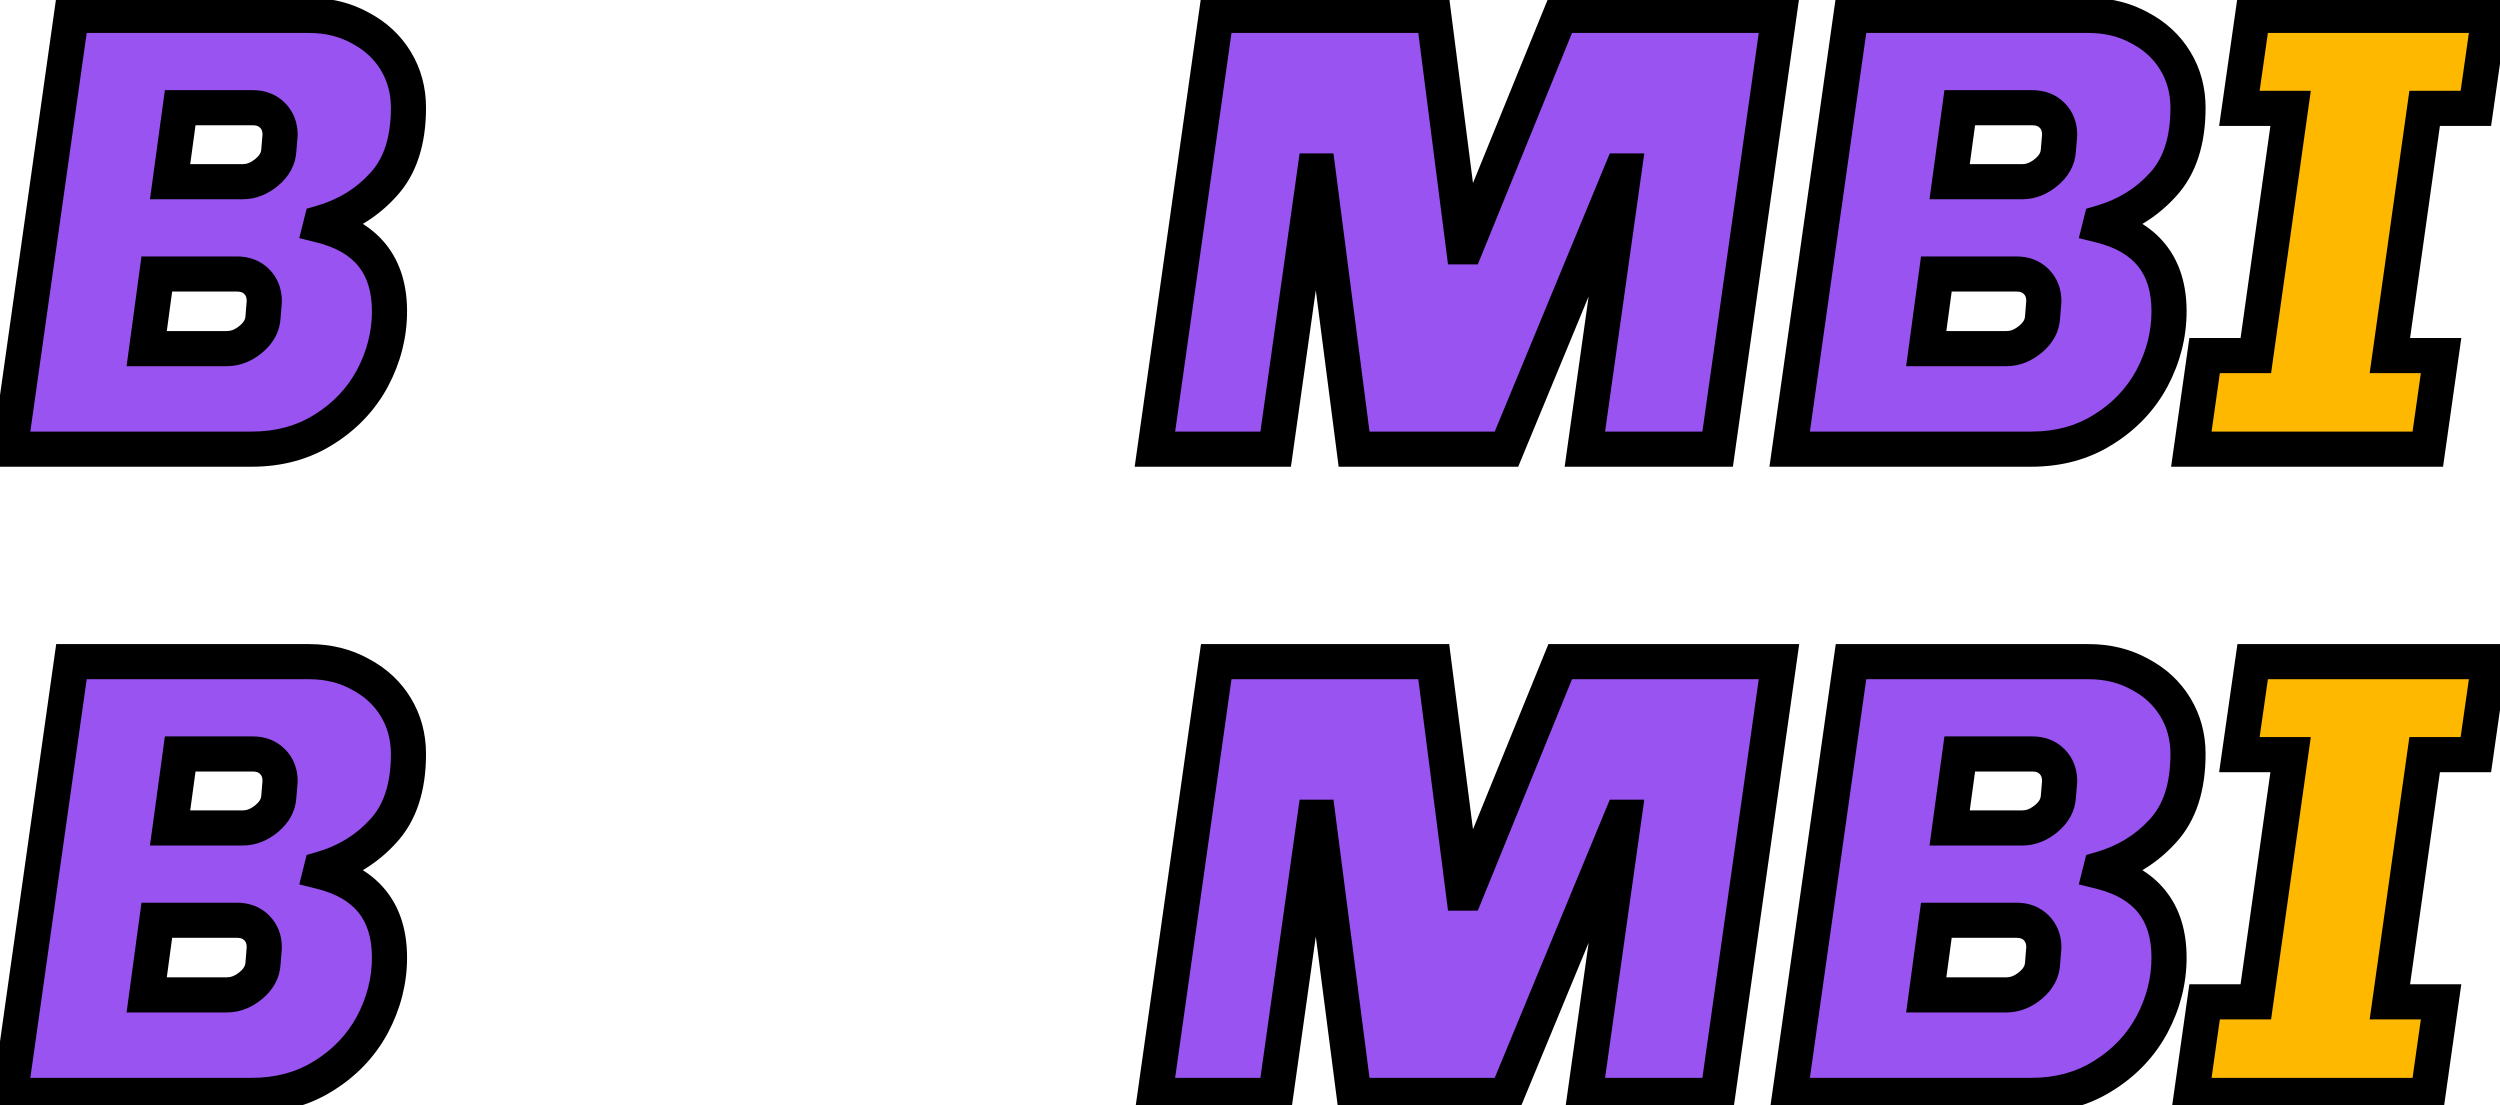 <svg width="147" height="65" viewBox="0 0 147 65" fill="none" xmlns="http://www.w3.org/2000/svg">
<path d="M18.18 0.906C19.296 0.906 20.3 1.153 21.192 1.649C22.084 2.12 22.778 2.764 23.274 3.582C23.77 4.4 24.017 5.317 24.017 6.334C24.017 8.292 23.522 9.804 22.53 10.869C21.564 11.935 20.349 12.679 18.887 13.1L18.85 13.249C21.551 13.918 22.902 15.604 22.902 18.305C22.902 19.668 22.567 20.982 21.898 22.246C21.229 23.485 20.275 24.489 19.035 25.258C17.821 26.026 16.408 26.41 14.797 26.41H0.595L4.201 0.906H18.18ZM10.596 6.334L10.001 10.684H14.277C14.772 10.684 15.243 10.498 15.689 10.126C16.136 9.754 16.371 9.32 16.396 8.825L16.47 7.932C16.47 7.461 16.321 7.077 16.024 6.78C15.727 6.482 15.342 6.334 14.871 6.334H10.596ZM9.22 16.112L8.625 20.499H13.347C13.843 20.499 14.314 20.313 14.76 19.941C15.206 19.569 15.441 19.136 15.466 18.64L15.541 17.71C15.541 17.239 15.392 16.855 15.095 16.558C14.797 16.26 14.413 16.112 13.942 16.112H9.22ZM104.604 0.906L100.998 26.41H93.19L95.495 10.052H95.346L88.58 26.41H79.62L77.501 10.052H77.315L75.01 26.41H67.909L71.515 0.906H84.304L86.052 14.513H86.201L91.74 0.906H104.604ZM122.818 0.906C123.933 0.906 124.937 1.153 125.829 1.649C126.722 2.12 127.416 2.764 127.911 3.582C128.407 4.4 128.655 5.317 128.655 6.334C128.655 8.292 128.159 9.804 127.168 10.869C126.201 11.935 124.987 12.679 123.524 13.1L123.487 13.249C126.189 13.918 127.54 15.604 127.54 18.305C127.54 19.668 127.205 20.982 126.536 22.246C125.867 23.485 124.912 24.489 123.673 25.258C122.459 26.026 121.046 26.41 119.435 26.41H105.232L108.839 0.906H122.818ZM115.234 6.334L114.639 10.684H118.914C119.41 10.684 119.881 10.498 120.327 10.126C120.773 9.754 121.009 9.32 121.033 8.825L121.108 7.932C121.108 7.461 120.959 7.077 120.662 6.78C120.364 6.482 119.98 6.334 119.509 6.334H115.234ZM113.858 16.112L113.263 20.499H117.985C118.48 20.499 118.951 20.313 119.398 19.941C119.844 19.569 120.079 19.136 120.104 18.64L120.178 17.71C120.178 17.239 120.03 16.855 119.732 16.558C119.435 16.26 119.051 16.112 118.58 16.112H113.858ZM18.18 38.906C19.296 38.906 20.3 39.153 21.192 39.649C22.084 40.12 22.778 40.764 23.274 41.582C23.77 42.4 24.017 43.317 24.017 44.334C24.017 46.292 23.522 47.804 22.53 48.869C21.564 49.935 20.349 50.679 18.887 51.1L18.85 51.249C21.551 51.918 22.902 53.603 22.902 56.305C22.902 57.668 22.567 58.982 21.898 60.246C21.229 61.485 20.275 62.489 19.035 63.258C17.821 64.026 16.408 64.41 14.797 64.41H0.595L4.201 38.906H18.18ZM10.596 44.334L10.001 48.684H14.277C14.772 48.684 15.243 48.498 15.689 48.126C16.136 47.754 16.371 47.32 16.396 46.825L16.47 45.932C16.47 45.461 16.321 45.077 16.024 44.78C15.727 44.482 15.342 44.334 14.871 44.334H10.596ZM9.22 54.112L8.625 58.499H13.347C13.843 58.499 14.314 58.313 14.76 57.941C15.206 57.569 15.441 57.136 15.466 56.64L15.541 55.71C15.541 55.239 15.392 54.855 15.095 54.558C14.797 54.26 14.413 54.112 13.942 54.112H9.22ZM104.604 38.906L100.998 64.41H93.19L95.495 48.051H95.346L88.58 64.41H79.62L77.501 48.051H77.315L75.01 64.41H67.909L71.515 38.906H84.304L86.052 52.513H86.201L91.74 38.906H104.604ZM122.818 38.906C123.933 38.906 124.937 39.153 125.829 39.649C126.722 40.12 127.416 40.764 127.911 41.582C128.407 42.4 128.655 43.317 128.655 44.334C128.655 46.292 128.159 47.804 127.168 48.869C126.201 49.935 124.987 50.679 123.524 51.1L123.487 51.249C126.189 51.918 127.54 53.603 127.54 56.305C127.54 57.668 127.205 58.982 126.536 60.246C125.867 61.485 124.912 62.489 123.673 63.258C122.459 64.026 121.046 64.41 119.435 64.41H105.232L108.839 38.906H122.818ZM115.234 44.334L114.639 48.684H118.914C119.41 48.684 119.881 48.498 120.327 48.126C120.773 47.754 121.009 47.32 121.033 46.825L121.108 45.932C121.108 45.461 120.959 45.077 120.662 44.78C120.364 44.482 119.98 44.334 119.509 44.334H115.234ZM113.858 54.112L113.263 58.499H117.985C118.48 58.499 118.951 58.313 119.398 57.941C119.844 57.569 120.079 57.136 120.104 56.64L120.178 55.71C120.178 55.239 120.03 54.855 119.732 54.558C119.435 54.26 119.051 54.112 118.58 54.112H113.858Z" fill="#9853F0"/>
<path d="M146.361 0.906L145.581 6.371H142.569L140.524 20.908H143.536L142.755 26.41H128.85L129.631 20.908H132.642L134.687 6.371H131.676L132.457 0.906H146.361ZM146.361 38.906L145.581 44.371H142.569L140.524 58.908H143.536L142.755 64.41H128.85L129.631 58.908H132.642L134.687 44.371H131.676L132.457 38.906H146.361Z" fill="#FFB800"/>
<path d="M21.192 1.649L20.69 2.552L20.7 2.557L20.71 2.562L21.192 1.649ZM23.274 3.582L24.157 3.047L24.157 3.047L23.274 3.582ZM22.53 10.869L21.774 10.166L21.765 10.176L22.53 10.869ZM18.887 13.1L18.601 12.108L18.029 12.273L17.885 12.85L18.887 13.1ZM18.85 13.249L17.848 12.998L17.597 14.002L18.601 14.251L18.85 13.249ZM21.898 22.246L22.807 22.737L22.811 22.729L21.898 22.246ZM19.035 25.258L18.491 24.38L18.483 24.385L19.035 25.258ZM0.595 26.41L-0.428 26.265L-0.594 27.443H0.595V26.41ZM4.201 0.906V-0.127H3.304L3.179 0.761L4.201 0.906ZM10.596 6.334V5.301H9.695L9.573 6.194L10.596 6.334ZM10.001 10.684L8.978 10.544L8.817 11.716H10.001V10.684ZM15.689 10.126L15.028 9.332L15.028 9.332L15.689 10.126ZM16.396 8.825L15.367 8.739L15.365 8.756L15.364 8.773L16.396 8.825ZM16.47 7.932L17.499 8.018L17.503 7.975V7.932H16.47ZM16.024 6.78L15.294 7.51L15.294 7.51L16.024 6.78ZM9.22 16.112V15.079H8.318L8.197 15.973L9.22 16.112ZM8.625 20.499L7.602 20.36L7.443 21.531H8.625V20.499ZM15.466 18.64L14.437 18.557L14.436 18.573L14.435 18.588L15.466 18.64ZM15.541 17.71L16.57 17.793L16.573 17.752V17.71H15.541ZM18.18 1.938C19.137 1.938 19.965 2.149 20.69 2.552L21.693 0.746C20.634 0.158 19.455 -0.127 18.18 -0.127V1.938ZM20.71 2.562C21.446 2.951 21.997 3.469 22.391 4.118L24.157 3.047C23.559 2.06 22.722 1.289 21.674 0.736L20.71 2.562ZM22.391 4.118C22.782 4.764 22.985 5.494 22.985 6.334H25.05C25.05 5.141 24.757 4.037 24.157 3.047L22.391 4.118ZM22.985 6.334C22.985 8.122 22.534 9.349 21.774 10.166L23.286 11.573C24.51 10.258 25.05 8.461 25.05 6.334H22.985ZM21.765 10.176C20.935 11.091 19.89 11.736 18.601 12.108L19.173 14.092C20.808 13.621 22.192 12.779 23.295 11.563L21.765 10.176ZM17.885 12.85L17.848 12.998L19.852 13.499L19.889 13.351L17.885 12.85ZM18.601 14.251C19.796 14.547 20.586 15.04 21.083 15.661C21.578 16.278 21.869 17.129 21.869 18.305H23.935C23.935 16.78 23.551 15.437 22.695 14.369C21.841 13.304 20.605 12.62 19.098 12.246L18.601 14.251ZM21.869 18.305C21.869 19.491 21.58 20.64 20.985 21.763L22.811 22.729C23.555 21.324 23.935 19.845 23.935 18.305H21.869ZM20.989 21.755C20.409 22.83 19.583 23.703 18.491 24.38L19.58 26.135C20.966 25.275 22.049 24.14 22.807 22.737L20.989 21.755ZM18.483 24.385C17.453 25.036 16.237 25.377 14.797 25.377V27.443C16.579 27.443 18.189 27.015 19.588 26.13L18.483 24.385ZM14.797 25.377H0.595V27.443H14.797V25.377ZM1.617 26.555L5.224 1.05L3.179 0.761L-0.428 26.265L1.617 26.555ZM4.201 1.938H18.18V-0.127H4.201V1.938ZM9.573 6.194L8.978 10.544L11.024 10.823L11.619 6.474L9.573 6.194ZM10.001 11.716H14.277V9.651H10.001V11.716ZM14.277 11.716C15.054 11.716 15.752 11.418 16.351 10.919L15.028 9.332C14.734 9.577 14.491 9.651 14.277 9.651V11.716ZM16.351 10.919C16.977 10.397 17.386 9.71 17.427 8.876L15.364 8.773C15.356 8.931 15.294 9.111 15.028 9.332L16.351 10.919ZM17.425 8.91L17.499 8.018L15.441 7.847L15.367 8.739L17.425 8.91ZM17.503 7.932C17.503 7.223 17.269 6.565 16.754 6.049L15.294 7.51C15.374 7.59 15.437 7.699 15.437 7.932H17.503ZM16.754 6.049C16.239 5.534 15.581 5.301 14.871 5.301V7.366C15.104 7.366 15.214 7.43 15.294 7.51L16.754 6.049ZM14.871 5.301H10.596V7.366H14.871V5.301ZM8.197 15.973L7.602 20.36L9.649 20.637L10.244 16.25L8.197 15.973ZM8.625 21.531H13.347V19.466H8.625V21.531ZM13.347 21.531C14.125 21.531 14.823 21.233 15.421 20.734L14.099 19.148C13.805 19.393 13.561 19.466 13.347 19.466V21.531ZM15.421 20.734C16.048 20.212 16.456 19.525 16.498 18.691L14.435 18.588C14.427 18.746 14.364 18.926 14.099 19.148L15.421 20.734ZM16.496 18.722L16.57 17.793L14.511 17.628L14.437 18.557L16.496 18.722ZM16.573 17.71C16.573 17.001 16.34 16.343 15.825 15.828L14.364 17.288C14.444 17.368 14.508 17.477 14.508 17.71H16.573ZM15.825 15.828C15.31 15.312 14.651 15.079 13.942 15.079V17.144C14.175 17.144 14.284 17.208 14.364 17.288L15.825 15.828ZM13.942 15.079H9.22V17.144H13.942V15.079ZM104.604 0.906L105.627 1.05L105.793 -0.127H104.604V0.906ZM100.998 26.41V27.443H101.895L102.02 26.555L100.998 26.41ZM93.19 26.41L92.167 26.266L92.002 27.443H93.19V26.41ZM95.495 10.052L96.518 10.196L96.684 9.019H95.495V10.052ZM95.346 10.052V9.019H94.656L94.392 9.657L95.346 10.052ZM88.58 26.41V27.443H89.27L89.534 26.805L88.58 26.41ZM79.62 26.41L78.596 26.543L78.712 27.443H79.62V26.41ZM77.501 10.052L78.525 9.919L78.408 9.019H77.501V10.052ZM77.315 10.052V9.019H76.417L76.292 9.907L77.315 10.052ZM75.01 26.41V27.443H75.907L76.032 26.554L75.01 26.41ZM67.909 26.41L66.886 26.265L66.719 27.443H67.909V26.41ZM71.515 0.906V-0.127H70.618L70.492 0.761L71.515 0.906ZM84.304 0.906L85.329 0.774L85.213 -0.127H84.304V0.906ZM86.052 14.513L85.028 14.644L85.143 15.546H86.052V14.513ZM86.201 14.513V15.546H86.895L87.157 14.902L86.201 14.513ZM91.74 0.906V-0.127H91.046L90.784 0.516L91.74 0.906ZM103.581 0.761L99.975 26.265L102.02 26.555L105.627 1.05L103.581 0.761ZM100.998 25.377H93.19V27.443H100.998V25.377ZM94.213 26.554L96.518 10.196L94.472 9.907L92.167 26.266L94.213 26.554ZM95.495 9.019H95.346V11.084H95.495V9.019ZM94.392 9.657L87.626 26.015L89.534 26.805L96.301 10.446L94.392 9.657ZM88.58 25.377H79.62V27.443H88.58V25.377ZM80.644 26.277L78.525 9.919L76.477 10.184L78.596 26.543L80.644 26.277ZM77.501 9.019H77.315V11.084H77.501V9.019ZM76.292 9.907L73.987 26.266L76.032 26.554L78.337 10.196L76.292 9.907ZM75.01 25.377H67.909V27.443H75.01V25.377ZM68.931 26.555L72.537 1.05L70.492 0.761L66.886 26.265L68.931 26.555ZM71.515 1.938H84.304V-0.127H71.515V1.938ZM83.28 1.037L85.028 14.644L87.076 14.381L85.329 0.774L83.28 1.037ZM86.052 15.546H86.201V13.48H86.052V15.546ZM87.157 14.902L92.697 1.295L90.784 0.516L85.244 14.123L87.157 14.902ZM91.74 1.938H104.604V-0.127H91.74V1.938ZM125.829 1.649L125.328 2.552L125.338 2.557L125.347 2.562L125.829 1.649ZM127.911 3.582L128.795 3.047L128.795 3.047L127.911 3.582ZM127.168 10.869L126.412 10.166L126.403 10.176L127.168 10.869ZM123.524 13.1L123.238 12.108L122.667 12.273L122.522 12.85L123.524 13.1ZM123.487 13.249L122.485 12.998L122.234 14.002L123.239 14.251L123.487 13.249ZM126.536 22.246L127.445 22.737L127.449 22.729L126.536 22.246ZM123.673 25.258L123.129 24.38L123.121 24.385L123.673 25.258ZM105.232 26.41L104.21 26.265L104.043 27.443H105.232V26.41ZM108.839 0.906V-0.127H107.942L107.816 0.761L108.839 0.906ZM115.234 6.334V5.301H114.332L114.21 6.194L115.234 6.334ZM114.639 10.684L113.615 10.544L113.455 11.716H114.639V10.684ZM120.327 10.126L119.666 9.332L119.666 9.332L120.327 10.126ZM121.033 8.825L120.004 8.739L120.003 8.756L120.002 8.773L121.033 8.825ZM121.108 7.932L122.137 8.018L122.141 7.975V7.932H121.108ZM120.662 6.78L119.931 7.51L119.931 7.51L120.662 6.78ZM113.858 16.112V15.079H112.956L112.835 15.973L113.858 16.112ZM113.263 20.499L112.24 20.36L112.081 21.531H113.263V20.499ZM120.104 18.64L119.075 18.557L119.073 18.573L119.073 18.588L120.104 18.64ZM120.178 17.71L121.208 17.793L121.211 17.752V17.71H120.178ZM122.818 1.938C123.775 1.938 124.603 2.149 125.328 2.552L126.331 0.746C125.271 0.158 124.092 -0.127 122.818 -0.127V1.938ZM125.347 2.562C126.084 2.951 126.635 3.469 127.028 4.118L128.795 3.047C128.197 2.06 127.36 1.289 126.312 0.736L125.347 2.562ZM127.028 4.118C127.42 4.764 127.622 5.494 127.622 6.334H129.688C129.688 5.141 129.394 4.037 128.795 3.047L127.028 4.118ZM127.622 6.334C127.622 8.122 127.171 9.349 126.412 10.166L127.924 11.573C129.147 10.258 129.688 8.461 129.688 6.334H127.622ZM126.403 10.176C125.573 11.091 124.528 11.736 123.238 12.108L123.81 14.092C125.446 13.621 126.83 12.779 127.933 11.563L126.403 10.176ZM122.522 12.85L122.485 12.998L124.489 13.499L124.526 13.351L122.522 12.85ZM123.239 14.251C124.434 14.547 125.223 15.04 125.721 15.661C126.216 16.278 126.507 17.129 126.507 18.305H128.572C128.572 16.78 128.188 15.437 127.332 14.369C126.479 13.304 125.242 12.62 123.736 12.246L123.239 14.251ZM126.507 18.305C126.507 19.491 126.218 20.64 125.623 21.763L127.449 22.729C128.193 21.324 128.572 19.845 128.572 18.305H126.507ZM125.627 21.755C125.047 22.83 124.221 23.703 123.129 24.38L124.217 26.135C125.604 25.275 126.687 24.14 127.445 22.737L125.627 21.755ZM123.121 24.385C122.091 25.036 120.875 25.377 119.435 25.377V27.443C121.217 27.443 122.826 27.015 124.225 26.13L123.121 24.385ZM119.435 25.377H105.232V27.443H119.435V25.377ZM106.255 26.555L109.861 1.05L107.816 0.761L104.21 26.265L106.255 26.555ZM108.839 1.938H122.818V-0.127H108.839V1.938ZM114.21 6.194L113.615 10.544L115.662 10.823L116.257 6.474L114.21 6.194ZM114.639 11.716H118.914V9.651H114.639V11.716ZM118.914 11.716C119.692 11.716 120.39 11.418 120.988 10.919L119.666 9.332C119.372 9.577 119.128 9.651 118.914 9.651V11.716ZM120.988 10.919C121.615 10.397 122.023 9.71 122.065 8.876L120.002 8.773C119.994 8.931 119.932 9.111 119.666 9.332L120.988 10.919ZM122.063 8.91L122.137 8.018L120.079 7.847L120.004 8.739L122.063 8.91ZM122.141 7.932C122.141 7.223 121.907 6.565 121.392 6.049L119.931 7.51C120.011 7.59 120.075 7.699 120.075 7.932H122.141ZM121.392 6.049C120.877 5.534 120.218 5.301 119.509 5.301V7.366C119.742 7.366 119.852 7.43 119.931 7.51L121.392 6.049ZM119.509 5.301H115.234V7.366H119.509V5.301ZM112.835 15.973L112.24 20.36L114.286 20.637L114.881 16.25L112.835 15.973ZM113.263 21.531H117.985V19.466H113.263V21.531ZM117.985 21.531C118.762 21.531 119.46 21.233 120.059 20.734L118.736 19.148C118.442 19.393 118.199 19.466 117.985 19.466V21.531ZM120.059 20.734C120.685 20.212 121.094 19.525 121.135 18.691L119.073 18.588C119.065 18.746 119.002 18.926 118.736 19.148L120.059 20.734ZM121.133 18.722L121.208 17.793L119.149 17.628L119.075 18.557L121.133 18.722ZM121.211 17.71C121.211 17.001 120.977 16.343 120.462 15.828L119.002 17.288C119.082 17.368 119.146 17.477 119.146 17.71H121.211ZM120.462 15.828C119.947 15.312 119.289 15.079 118.58 15.079V17.144C118.812 17.144 118.922 17.208 119.002 17.288L120.462 15.828ZM118.58 15.079H113.858V17.144H118.58V15.079ZM146.361 0.906L147.384 1.052L147.552 -0.127H146.361V0.906ZM145.581 6.371V7.404H146.476L146.603 6.517L145.581 6.371ZM142.569 6.371V5.338H141.672L141.546 6.227L142.569 6.371ZM140.524 20.908L139.502 20.764L139.336 21.94H140.524V20.908ZM143.536 20.908L144.558 21.053L144.725 19.875H143.536V20.908ZM142.755 26.41V27.443H143.652L143.778 26.555L142.755 26.41ZM128.85 26.41L127.828 26.265L127.661 27.443H128.85V26.41ZM129.631 20.908V19.875H128.734L128.608 20.763L129.631 20.908ZM132.642 20.908V21.94H133.54L133.665 21.052L132.642 20.908ZM134.687 6.371L135.71 6.515L135.875 5.338H134.687V6.371ZM131.676 6.371L130.653 6.225L130.485 7.404H131.676V6.371ZM132.457 0.906V-0.127H131.561L131.434 0.759L132.457 0.906ZM145.339 0.759L144.558 6.225L146.603 6.517L147.384 1.052L145.339 0.759ZM145.581 5.338H142.569V7.404H145.581V5.338ZM141.546 6.227L139.502 20.764L141.547 21.052L143.592 6.515L141.546 6.227ZM140.524 21.94H143.536V19.875H140.524V21.94ZM142.513 20.763L141.733 26.265L143.778 26.555L144.558 21.053L142.513 20.763ZM142.755 25.377H128.85V27.443H142.755V25.377ZM129.873 26.555L130.653 21.053L128.608 20.763L127.828 26.265L129.873 26.555ZM129.631 21.94H132.642V19.875H129.631V21.94ZM133.665 21.052L135.71 6.515L133.665 6.227L131.62 20.764L133.665 21.052ZM134.687 5.338H131.676V7.404H134.687V5.338ZM132.698 6.517L133.479 1.052L131.434 0.759L130.653 6.225L132.698 6.517ZM132.457 1.938H146.361V-0.127H132.457V1.938ZM21.192 39.649L20.69 40.552L20.7 40.557L20.71 40.562L21.192 39.649ZM23.274 41.582L24.157 41.047L24.157 41.047L23.274 41.582ZM22.53 48.869L21.774 48.166L21.765 48.176L22.53 48.869ZM18.887 51.1L18.601 50.108L18.029 50.273L17.885 50.85L18.887 51.1ZM18.85 51.249L17.848 50.998L17.597 52.002L18.601 52.251L18.85 51.249ZM21.898 60.246L22.807 60.737L22.811 60.729L21.898 60.246ZM19.035 63.258L18.491 62.38L18.483 62.385L19.035 63.258ZM0.595 64.41L-0.428 64.266L-0.594 65.443H0.595V64.41ZM4.201 38.906V37.873H3.304L3.179 38.761L4.201 38.906ZM10.596 44.334V43.301H9.695L9.573 44.194L10.596 44.334ZM10.001 48.684L8.978 48.544L8.817 49.716H10.001V48.684ZM15.689 48.126L15.028 47.332L15.028 47.332L15.689 48.126ZM16.396 46.825L15.367 46.739L15.365 46.756L15.364 46.773L16.396 46.825ZM16.47 45.932L17.499 46.018L17.503 45.975V45.932H16.47ZM16.024 44.78L15.294 45.51L15.294 45.51L16.024 44.78ZM9.22 54.112V53.079H8.318L8.197 53.973L9.22 54.112ZM8.625 58.499L7.602 58.36L7.443 59.531H8.625V58.499ZM15.466 56.64L14.437 56.557L14.436 56.573L14.435 56.588L15.466 56.64ZM15.541 55.71L16.57 55.793L16.573 55.752V55.71H15.541ZM18.18 39.938C19.137 39.938 19.965 40.149 20.69 40.552L21.693 38.746C20.634 38.158 19.455 37.873 18.18 37.873V39.938ZM20.71 40.562C21.446 40.951 21.997 41.469 22.391 42.118L24.157 41.047C23.559 40.06 22.722 39.289 21.674 38.736L20.71 40.562ZM22.391 42.118C22.782 42.764 22.985 43.494 22.985 44.334H25.05C25.05 43.141 24.757 42.037 24.157 41.047L22.391 42.118ZM22.985 44.334C22.985 46.123 22.534 47.349 21.774 48.166L23.286 49.573C24.51 48.258 25.05 46.461 25.05 44.334H22.985ZM21.765 48.176C20.935 49.091 19.89 49.736 18.601 50.108L19.173 52.093C20.808 51.621 22.192 50.779 23.295 49.563L21.765 48.176ZM17.885 50.85L17.848 50.998L19.852 51.499L19.889 51.351L17.885 50.85ZM18.601 52.251C19.796 52.547 20.586 53.04 21.083 53.661C21.578 54.278 21.869 55.129 21.869 56.305H23.935C23.935 54.78 23.551 53.437 22.695 52.369C21.841 51.304 20.605 50.62 19.098 50.246L18.601 52.251ZM21.869 56.305C21.869 57.492 21.58 58.64 20.985 59.763L22.811 60.729C23.555 59.324 23.935 57.845 23.935 56.305H21.869ZM20.989 59.755C20.409 60.83 19.583 61.703 18.491 62.38L19.58 64.135C20.966 63.275 22.049 62.14 22.807 60.737L20.989 59.755ZM18.483 62.385C17.453 63.036 16.237 63.377 14.797 63.377V65.443C16.579 65.443 18.189 65.016 19.588 64.13L18.483 62.385ZM14.797 63.377H0.595V65.443H14.797V63.377ZM1.617 64.555L5.224 39.05L3.179 38.761L-0.428 64.266L1.617 64.555ZM4.201 39.938H18.18V37.873H4.201V39.938ZM9.573 44.194L8.978 48.544L11.024 48.823L11.619 44.474L9.573 44.194ZM10.001 49.716H14.277V47.651H10.001V49.716ZM14.277 49.716C15.054 49.716 15.752 49.418 16.351 48.919L15.028 47.332C14.734 47.577 14.491 47.651 14.277 47.651V49.716ZM16.351 48.919C16.977 48.397 17.386 47.709 17.427 46.876L15.364 46.773C15.356 46.931 15.294 47.111 15.028 47.332L16.351 48.919ZM17.425 46.91L17.499 46.018L15.441 45.846L15.367 46.739L17.425 46.91ZM17.503 45.932C17.503 45.223 17.269 44.565 16.754 44.05L15.294 45.51C15.374 45.59 15.437 45.699 15.437 45.932H17.503ZM16.754 44.05C16.239 43.534 15.581 43.301 14.871 43.301V45.366C15.104 45.366 15.214 45.43 15.294 45.51L16.754 44.05ZM14.871 43.301H10.596V45.366H14.871V43.301ZM8.197 53.973L7.602 58.36L9.649 58.637L10.244 54.25L8.197 53.973ZM8.625 59.531H13.347V57.466H8.625V59.531ZM13.347 59.531C14.125 59.531 14.823 59.233 15.421 58.734L14.099 57.148C13.805 57.393 13.561 57.466 13.347 57.466V59.531ZM15.421 58.734C16.048 58.212 16.456 57.525 16.498 56.691L14.435 56.588C14.427 56.746 14.364 56.926 14.099 57.148L15.421 58.734ZM16.496 56.722L16.57 55.793L14.511 55.628L14.437 56.557L16.496 56.722ZM16.573 55.71C16.573 55.001 16.34 54.343 15.825 53.828L14.364 55.288C14.444 55.368 14.508 55.477 14.508 55.71H16.573ZM15.825 53.828C15.31 53.312 14.651 53.079 13.942 53.079V55.144C14.175 55.144 14.284 55.208 14.364 55.288L15.825 53.828ZM13.942 53.079H9.22V55.144H13.942V53.079ZM104.604 38.906L105.627 39.05L105.793 37.873H104.604V38.906ZM100.998 64.41V65.443H101.895L102.02 64.555L100.998 64.41ZM93.19 64.41L92.167 64.266L92.002 65.443H93.19V64.41ZM95.495 48.051L96.518 48.196L96.684 47.019H95.495V48.051ZM95.346 48.051V47.019H94.656L94.392 47.657L95.346 48.051ZM88.58 64.41V65.443H89.27L89.534 64.805L88.58 64.41ZM79.62 64.41L78.596 64.543L78.712 65.443H79.62V64.41ZM77.501 48.051L78.525 47.919L78.408 47.019H77.501V48.051ZM77.315 48.051V47.019H76.417L76.292 47.907L77.315 48.051ZM75.01 64.41V65.443H75.907L76.032 64.554L75.01 64.41ZM67.909 64.41L66.886 64.266L66.719 65.443H67.909V64.41ZM71.515 38.906V37.873H70.618L70.492 38.761L71.515 38.906ZM84.304 38.906L85.329 38.774L85.213 37.873H84.304V38.906ZM86.052 52.513L85.028 52.644L85.143 53.546H86.052V52.513ZM86.201 52.513V53.546H86.895L87.157 52.902L86.201 52.513ZM91.74 38.906V37.873H91.046L90.784 38.516L91.74 38.906ZM103.581 38.761L99.975 64.266L102.02 64.555L105.627 39.05L103.581 38.761ZM100.998 63.377H93.19V65.443H100.998V63.377ZM94.213 64.554L96.518 48.196L94.472 47.907L92.167 64.266L94.213 64.554ZM95.495 47.019H95.346V49.084H95.495V47.019ZM94.392 47.657L87.626 64.015L89.534 64.805L96.301 48.446L94.392 47.657ZM88.58 63.377H79.62V65.443H88.58V63.377ZM80.644 64.277L78.525 47.919L76.477 48.184L78.596 64.543L80.644 64.277ZM77.501 47.019H77.315V49.084H77.501V47.019ZM76.292 47.907L73.987 64.266L76.032 64.554L78.337 48.196L76.292 47.907ZM75.01 63.377H67.909V65.443H75.01V63.377ZM68.931 64.555L72.537 39.05L70.492 38.761L66.886 64.266L68.931 64.555ZM71.515 39.938H84.304V37.873H71.515V39.938ZM83.28 39.037L85.028 52.644L87.076 52.381L85.329 38.774L83.28 39.037ZM86.052 53.546H86.201V51.48H86.052V53.546ZM87.157 52.902L92.697 39.295L90.784 38.516L85.244 52.123L87.157 52.902ZM91.74 39.938H104.604V37.873H91.74V39.938ZM125.829 39.649L125.328 40.552L125.338 40.557L125.347 40.562L125.829 39.649ZM127.911 41.582L128.795 41.047L128.795 41.047L127.911 41.582ZM127.168 48.869L126.412 48.166L126.403 48.176L127.168 48.869ZM123.524 51.1L123.238 50.108L122.667 50.273L122.522 50.85L123.524 51.1ZM123.487 51.249L122.485 50.998L122.234 52.002L123.239 52.251L123.487 51.249ZM126.536 60.246L127.445 60.737L127.449 60.729L126.536 60.246ZM123.673 63.258L123.129 62.38L123.121 62.385L123.673 63.258ZM105.232 64.41L104.21 64.266L104.043 65.443H105.232V64.41ZM108.839 38.906V37.873H107.942L107.816 38.761L108.839 38.906ZM115.234 44.334V43.301H114.332L114.21 44.194L115.234 44.334ZM114.639 48.684L113.615 48.544L113.455 49.716H114.639V48.684ZM120.327 48.126L119.666 47.332L119.666 47.332L120.327 48.126ZM121.033 46.825L120.004 46.739L120.003 46.756L120.002 46.773L121.033 46.825ZM121.108 45.932L122.137 46.018L122.141 45.975V45.932H121.108ZM120.662 44.78L119.931 45.51L119.931 45.51L120.662 44.78ZM113.858 54.112V53.079H112.956L112.835 53.973L113.858 54.112ZM113.263 58.499L112.24 58.36L112.081 59.531H113.263V58.499ZM120.104 56.64L119.075 56.557L119.073 56.573L119.073 56.588L120.104 56.64ZM120.178 55.71L121.208 55.793L121.211 55.752V55.71H120.178ZM122.818 39.938C123.775 39.938 124.603 40.149 125.328 40.552L126.331 38.746C125.271 38.158 124.092 37.873 122.818 37.873V39.938ZM125.347 40.562C126.084 40.951 126.635 41.469 127.028 42.118L128.795 41.047C128.197 40.06 127.36 39.289 126.312 38.736L125.347 40.562ZM127.028 42.118C127.42 42.764 127.622 43.494 127.622 44.334H129.688C129.688 43.141 129.394 42.037 128.795 41.047L127.028 42.118ZM127.622 44.334C127.622 46.123 127.171 47.349 126.412 48.166L127.924 49.573C129.147 48.258 129.688 46.461 129.688 44.334H127.622ZM126.403 48.176C125.573 49.091 124.528 49.736 123.238 50.108L123.81 52.093C125.446 51.621 126.83 50.779 127.933 49.563L126.403 48.176ZM122.522 50.85L122.485 50.998L124.489 51.499L124.526 51.351L122.522 50.85ZM123.239 52.251C124.434 52.547 125.223 53.04 125.721 53.661C126.216 54.278 126.507 55.129 126.507 56.305H128.572C128.572 54.78 128.188 53.437 127.332 52.369C126.479 51.304 125.242 50.62 123.736 50.246L123.239 52.251ZM126.507 56.305C126.507 57.492 126.218 58.64 125.623 59.763L127.449 60.729C128.193 59.324 128.572 57.845 128.572 56.305H126.507ZM125.627 59.755C125.047 60.83 124.221 61.703 123.129 62.38L124.217 64.135C125.604 63.275 126.687 62.14 127.445 60.737L125.627 59.755ZM123.121 62.385C122.091 63.036 120.875 63.377 119.435 63.377V65.443C121.217 65.443 122.826 65.016 124.225 64.13L123.121 62.385ZM119.435 63.377H105.232V65.443H119.435V63.377ZM106.255 64.555L109.861 39.05L107.816 38.761L104.21 64.266L106.255 64.555ZM108.839 39.938H122.818V37.873H108.839V39.938ZM114.21 44.194L113.615 48.544L115.662 48.823L116.257 44.474L114.21 44.194ZM114.639 49.716H118.914V47.651H114.639V49.716ZM118.914 49.716C119.692 49.716 120.39 49.418 120.988 48.919L119.666 47.332C119.372 47.577 119.128 47.651 118.914 47.651V49.716ZM120.988 48.919C121.615 48.397 122.023 47.709 122.065 46.876L120.002 46.773C119.994 46.931 119.932 47.111 119.666 47.332L120.988 48.919ZM122.063 46.91L122.137 46.018L120.079 45.846L120.004 46.739L122.063 46.91ZM122.141 45.932C122.141 45.223 121.907 44.565 121.392 44.05L119.931 45.51C120.011 45.59 120.075 45.699 120.075 45.932H122.141ZM121.392 44.05C120.877 43.534 120.218 43.301 119.509 43.301V45.366C119.742 45.366 119.852 45.43 119.931 45.51L121.392 44.05ZM119.509 43.301H115.234V45.366H119.509V43.301ZM112.835 53.973L112.24 58.36L114.286 58.637L114.881 54.25L112.835 53.973ZM113.263 59.531H117.985V57.466H113.263V59.531ZM117.985 59.531C118.762 59.531 119.46 59.233 120.059 58.734L118.736 57.148C118.442 57.393 118.199 57.466 117.985 57.466V59.531ZM120.059 58.734C120.685 58.212 121.094 57.525 121.135 56.691L119.073 56.588C119.065 56.746 119.002 56.926 118.736 57.148L120.059 58.734ZM121.133 56.722L121.208 55.793L119.149 55.628L119.075 56.557L121.133 56.722ZM121.211 55.71C121.211 55.001 120.977 54.343 120.462 53.828L119.002 55.288C119.082 55.368 119.146 55.477 119.146 55.71H121.211ZM120.462 53.828C119.947 53.312 119.289 53.079 118.58 53.079V55.144C118.812 55.144 118.922 55.208 119.002 55.288L120.462 53.828ZM118.58 53.079H113.858V55.144H118.58V53.079ZM146.361 38.906L147.384 39.052L147.552 37.873H146.361V38.906ZM145.581 44.371V45.404H146.476L146.603 44.517L145.581 44.371ZM142.569 44.371V43.338H141.672L141.546 44.227L142.569 44.371ZM140.524 58.908L139.502 58.764L139.336 59.94H140.524V58.908ZM143.536 58.908L144.558 59.053L144.725 57.875H143.536V58.908ZM142.755 64.41V65.443H143.652L143.778 64.555L142.755 64.41ZM128.85 64.41L127.828 64.265L127.661 65.443H128.85V64.41ZM129.631 58.908V57.875H128.734L128.608 58.763L129.631 58.908ZM132.642 58.908V59.94H133.54L133.665 59.051L132.642 58.908ZM134.687 44.371L135.71 44.515L135.875 43.338H134.687V44.371ZM131.676 44.371L130.653 44.225L130.485 45.404H131.676V44.371ZM132.457 38.906V37.873H131.561L131.434 38.76L132.457 38.906ZM145.339 38.76L144.558 44.225L146.603 44.517L147.384 39.052L145.339 38.76ZM145.581 43.338H142.569V45.404H145.581V43.338ZM141.546 44.227L139.502 58.764L141.547 59.051L143.592 44.515L141.546 44.227ZM140.524 59.94H143.536V57.875H140.524V59.94ZM142.513 58.763L141.733 64.265L143.778 64.555L144.558 59.053L142.513 58.763ZM142.755 63.377H128.85V65.443H142.755V63.377ZM129.873 64.555L130.653 59.053L128.608 58.763L127.828 64.265L129.873 64.555ZM129.631 59.94H132.642V57.875H129.631V59.94ZM133.665 59.051L135.71 44.515L133.665 44.227L131.62 58.764L133.665 59.051ZM134.687 43.338H131.676V45.404H134.687V43.338ZM132.698 44.517L133.479 39.052L131.434 38.76L130.653 44.225L132.698 44.517ZM132.457 39.938H146.361V37.873H132.457V39.938Z" fill="black"/>
</svg>
